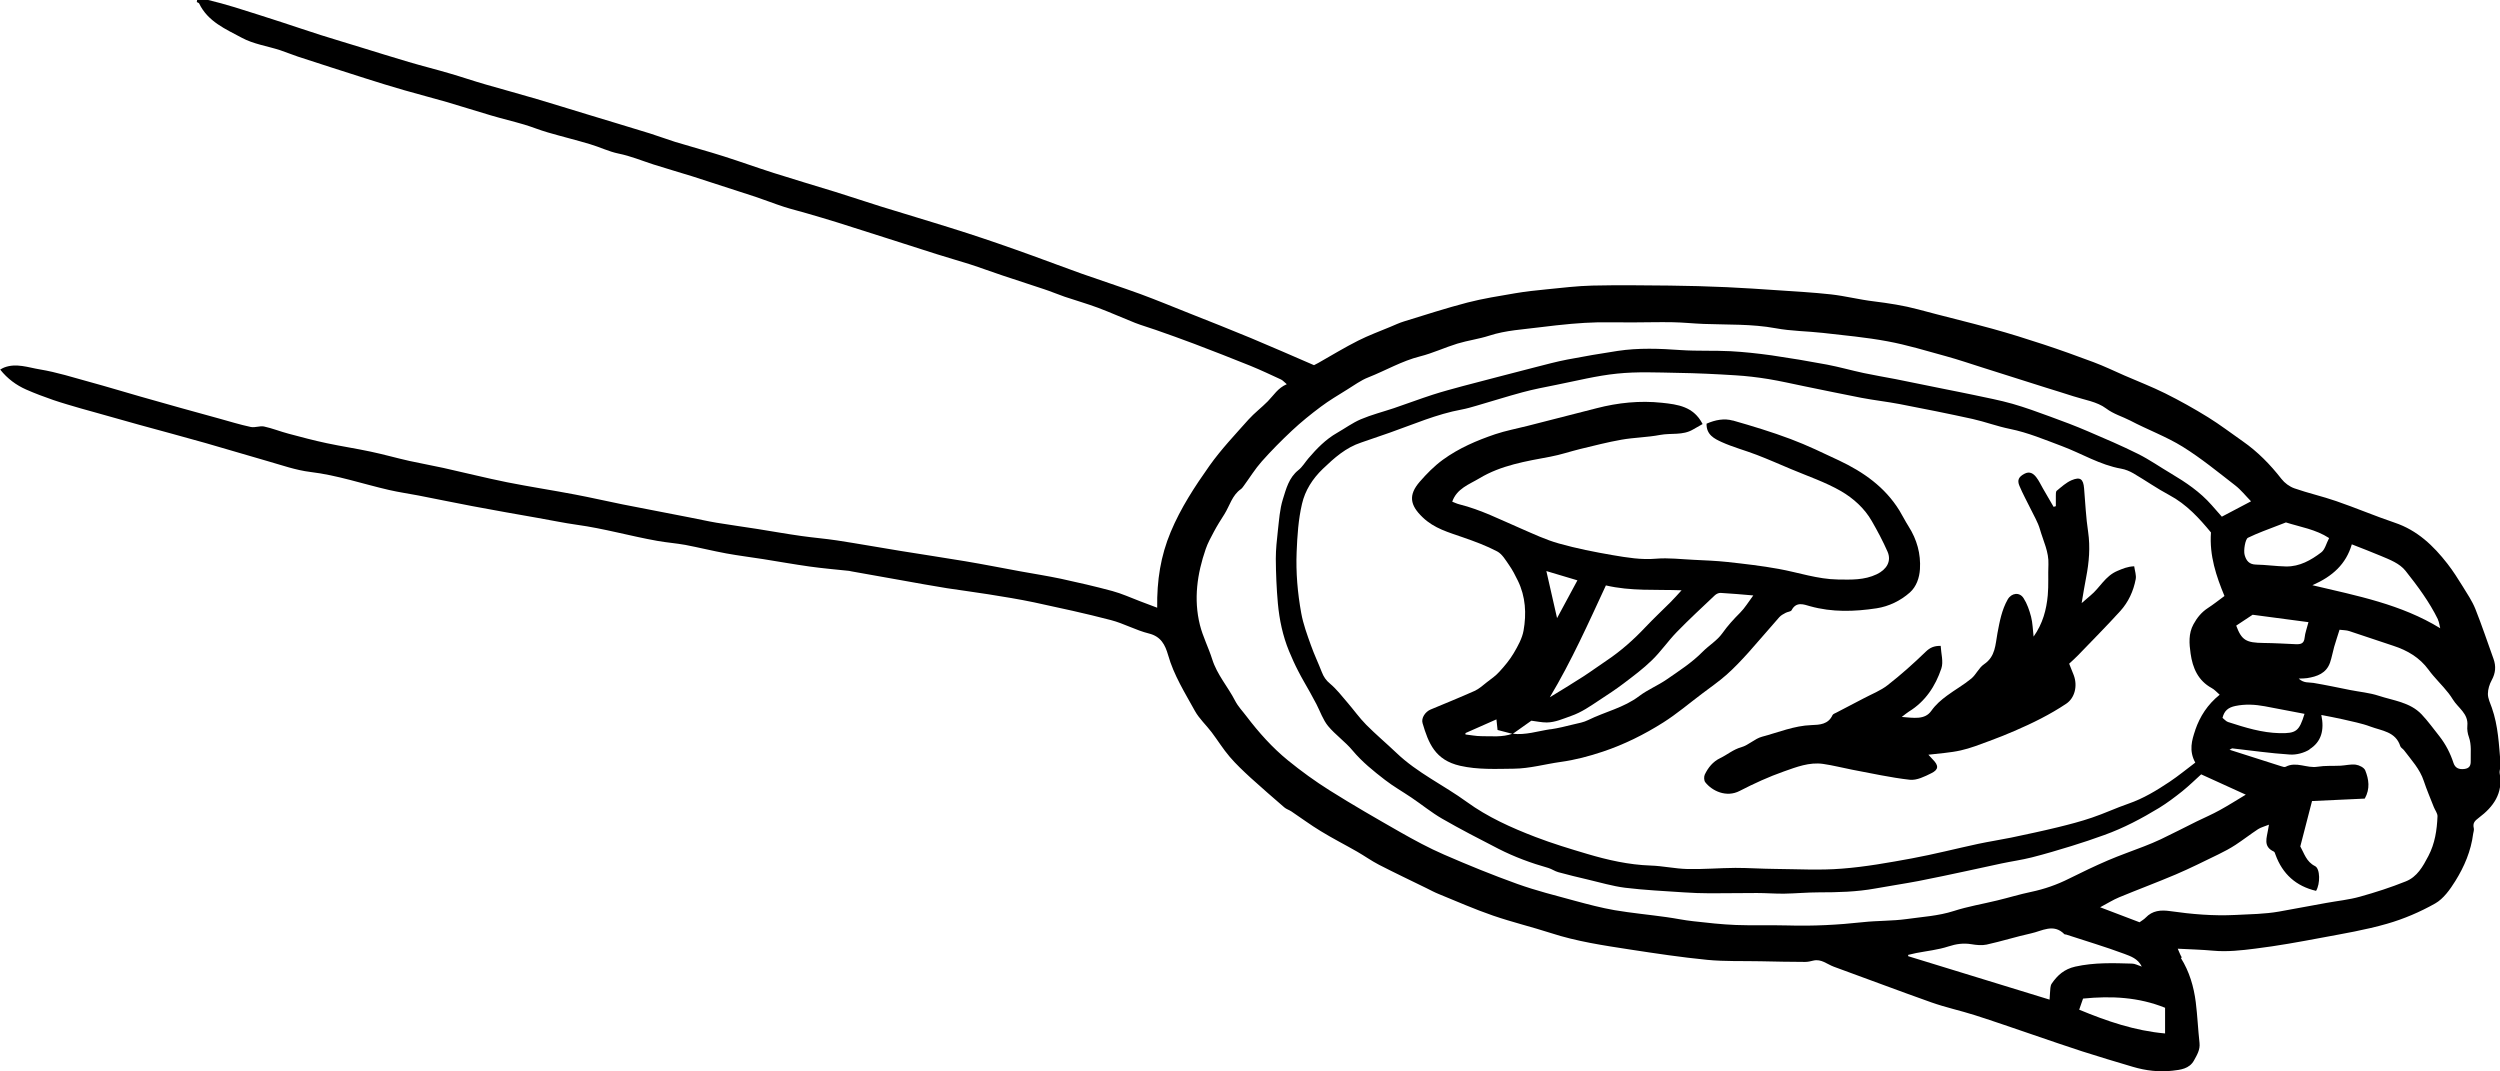 <svg width="588" height="252" viewBox="0 0 588 252" fill="none" xmlns="http://www.w3.org/2000/svg">
<g clip-path="url(#clip0_154_118)">
<path d="M512.955 225.34C514.941 228.516 515.979 232.044 516.442 235.704C516.84 238.88 516.972 242.099 517.325 245.296C517.502 246.906 516.729 248.141 516.023 249.42C514.941 251.405 512.778 251.625 511.013 251.824C507.9 252.198 504.7 251.824 501.654 250.92C497.681 249.729 493.686 248.56 489.735 247.281C485.917 246.046 482.12 244.723 478.302 243.422C473.689 241.857 469.12 240.247 464.485 238.769C461.086 237.689 457.576 236.939 454.221 235.748C446.562 233.036 438.969 230.147 431.31 227.369C429.743 226.796 428.375 225.473 426.477 225.936C425.859 226.09 425.218 226.244 424.578 226.244C421.091 226.244 417.626 226.156 414.138 226.09C409.945 226.002 405.707 226.156 401.557 225.759C395.487 225.164 389.462 224.26 383.436 223.334C377.145 222.363 370.855 221.437 364.763 219.453C360.26 217.997 355.647 216.895 351.167 215.351C346.863 213.874 342.669 212.021 338.453 210.301C337.46 209.904 336.511 209.397 335.54 208.912C331.809 207.082 328.035 205.296 324.349 203.399C322.561 202.473 320.928 201.305 319.206 200.312C316.359 198.68 313.445 197.203 310.642 195.483C308.259 194.05 306.029 192.374 303.712 190.83C303.182 190.477 302.52 190.301 302.056 189.882C299.408 187.589 296.759 185.295 294.154 182.936C292.433 181.348 290.711 179.739 289.21 177.974C287.665 176.166 286.407 174.116 284.973 172.219C283.692 170.521 282.059 169.044 281.044 167.214C278.704 162.958 276.077 158.812 274.731 154.049C274.047 151.69 273.076 149.705 270.228 148.999C267.182 148.25 264.335 146.64 261.289 145.846C255.308 144.28 249.282 142.979 243.234 141.678C239.681 140.929 236.083 140.355 232.507 139.782C229.263 139.253 225.996 138.856 222.751 138.349C219.198 137.775 215.644 137.136 212.113 136.496C208.184 135.813 204.277 135.107 200.348 134.401C200.127 134.357 199.929 134.291 199.708 134.269C196.574 133.938 193.44 133.674 190.327 133.233C186.73 132.726 183.154 132.086 179.556 131.513C176.643 131.05 173.729 130.697 170.838 130.168C167.615 129.572 164.415 128.778 161.192 128.161C159.007 127.764 156.778 127.61 154.593 127.213C148.258 126.088 142.056 124.302 135.633 123.42C132.631 123.001 129.607 122.362 126.583 121.832C121.396 120.928 116.209 120.002 111.045 119.032C106.829 118.238 102.635 117.356 98.419 116.54C96.124 116.099 93.784 115.768 91.489 115.239C85.331 113.828 79.327 111.755 72.992 111.005C69.571 110.586 66.238 109.396 62.905 108.447C58.05 107.08 53.238 105.581 48.382 104.214C43.151 102.736 37.898 101.325 32.667 99.891C29.223 98.943 25.758 97.951 22.315 96.981C21.233 96.672 20.152 96.385 19.07 96.077C16.885 95.437 14.7 94.82 12.559 94.092C10.396 93.342 8.255 92.549 6.158 91.622C3.818 90.586 1.766 89.086 0.044 86.925C0.486 86.683 0.706 86.528 0.971 86.44C3.818 85.338 6.644 86.44 9.359 86.881C13.354 87.543 17.238 88.778 21.167 89.858C25.14 90.939 29.091 92.152 33.042 93.276C36.176 94.18 39.332 95.062 42.489 95.944C45.49 96.782 48.492 97.598 51.516 98.436C54.01 99.12 56.46 99.891 58.977 100.421C59.97 100.641 61.117 100.112 62.089 100.31C64.053 100.729 65.929 101.501 67.872 102.008C70.851 102.802 73.809 103.596 76.833 104.236C80.254 104.963 83.741 105.492 87.163 106.22C90.209 106.86 93.21 107.72 96.256 108.403C98.927 108.999 101.62 109.462 104.291 110.057C109.279 111.16 114.245 112.417 119.277 113.431C124.597 114.489 129.96 115.305 135.28 116.32C139.01 117.025 142.718 117.885 146.448 118.635C151.701 119.671 156.954 120.686 162.208 121.7C164.304 122.097 166.379 122.582 168.476 122.935C171.677 123.464 174.899 123.905 178.122 124.412C181.587 124.964 185.03 125.581 188.495 126.066C191.277 126.463 194.058 126.684 196.839 127.103C201.871 127.874 206.882 128.778 211.914 129.594C216.946 130.41 221.979 131.16 226.989 131.998C231.337 132.726 235.641 133.586 239.99 134.379C243.168 134.953 246.368 135.46 249.525 136.121C253.586 137.003 257.625 137.93 261.62 139.01C263.827 139.606 265.946 140.576 268.087 141.392C269.368 141.877 270.67 142.362 272.171 142.935C272.082 136.496 272.987 130.763 275.349 125.118C277.711 119.473 281 114.445 284.465 109.55C287.202 105.691 290.491 102.229 293.647 98.679C295.037 97.135 296.737 95.856 298.194 94.379C299.562 92.99 300.555 91.248 302.652 90.365C302.056 89.88 301.725 89.461 301.306 89.263C298.922 88.16 296.538 87.036 294.11 86.043C289.718 84.257 285.304 82.559 280.867 80.861C277.865 79.715 274.841 78.656 271.84 77.598C270.228 77.025 268.573 76.561 266.984 75.944C264.092 74.797 261.245 73.518 258.332 72.416C255.727 71.446 253.034 70.674 250.408 69.792C248.796 69.24 247.207 68.557 245.596 68.028C242.307 66.925 238.996 65.867 235.708 64.764C233.169 63.926 230.675 62.978 228.137 62.162C225.532 61.324 222.862 60.596 220.257 59.758C216.284 58.502 212.311 57.223 208.338 55.944C204.52 54.731 200.723 53.496 196.905 52.305C194.521 51.556 192.137 50.872 189.732 50.166C187.966 49.637 186.156 49.218 184.39 48.645C182.139 47.917 179.932 47.035 177.68 46.285C172.714 44.654 167.748 43.044 162.782 41.456C159.758 40.508 156.712 39.648 153.688 38.678C150.951 37.796 148.324 36.693 145.477 36.12C143.204 35.657 141.041 34.576 138.789 33.915C135.478 32.922 132.123 32.106 128.813 31.136C126.959 30.607 125.171 29.857 123.317 29.306C120.712 28.534 118.086 27.917 115.481 27.145C111.994 26.131 108.55 25.006 105.063 23.992C101.708 23.021 98.331 22.161 94.976 21.191C91.908 20.309 88.862 19.361 85.816 18.391C80.563 16.715 75.332 15.039 70.079 13.319C68.666 12.856 67.276 12.26 65.863 11.797C62.861 10.827 59.595 10.364 56.88 8.887C53.105 6.858 48.89 5.094 46.837 0.816C46.749 0.662 46.462 0.595 46.285 0.485C46.307 0.309 46.351 0.132 46.373 -0.066C47.19 -0.066 48.029 -0.221 48.801 -0.044C50.942 0.463 53.061 1.058 55.18 1.698C58.888 2.845 62.574 4.035 66.26 5.226C69.328 6.218 72.374 7.277 75.442 8.247C78.51 9.217 81.578 10.121 84.646 11.07C88.465 12.238 92.283 13.451 96.124 14.576C99.324 15.524 102.547 16.318 105.747 17.266C108.573 18.082 111.376 19.052 114.223 19.868C118.218 21.037 122.235 22.095 126.23 23.286C130.137 24.433 134.022 25.668 137.906 26.836C142.895 28.358 147.861 29.835 152.849 31.379C154.836 31.996 156.778 32.746 158.764 33.363C162.583 34.532 166.468 35.568 170.264 36.781C174.215 38.038 178.1 39.449 182.05 40.706C186.818 42.228 191.63 43.639 196.419 45.117C199.995 46.219 203.527 47.432 207.08 48.535C211.186 49.813 215.313 51.048 219.418 52.305C222.067 53.121 224.716 53.937 227.364 54.797C229.792 55.591 232.22 56.385 234.626 57.223C237.407 58.193 240.188 59.163 242.969 60.178C246.81 61.567 250.628 63.022 254.469 64.389C259.038 65.999 263.651 67.498 268.198 69.152C272.082 70.586 275.901 72.173 279.741 73.695C284.575 75.613 289.409 77.51 294.221 79.516C299.187 81.589 304.109 83.75 309.053 85.889C309.428 85.691 309.759 85.536 310.068 85.36C313.181 83.596 316.249 81.721 319.449 80.112C321.899 78.877 324.482 77.929 327.02 76.87C328.079 76.429 329.139 75.922 330.242 75.591C335.186 74.07 340.131 72.46 345.141 71.159C348.827 70.211 352.601 69.615 356.354 68.976C358.804 68.557 361.298 68.292 363.77 68.05C367.345 67.697 370.921 67.256 374.519 67.168C380.567 67.035 386.636 67.102 392.684 67.168C397.165 67.212 401.645 67.344 406.126 67.543C410.121 67.719 414.138 68.006 418.133 68.27C422.305 68.557 426.477 68.777 430.648 69.24C434.003 69.615 437.314 70.475 440.669 70.872C444.2 71.313 447.71 71.843 451.153 72.769C456.936 74.334 462.785 75.724 468.568 77.311C472.629 78.436 476.668 79.693 480.663 81.016C484.614 82.317 488.521 83.728 492.406 85.183C494.878 86.11 497.262 87.256 499.668 88.315C502.868 89.704 506.113 90.961 509.225 92.504C512.69 94.224 516.067 96.121 519.356 98.15C522.159 99.891 524.786 101.898 527.5 103.795C531.01 106.242 533.968 109.263 536.594 112.637C537.345 113.607 538.514 114.467 539.662 114.864C542.885 115.989 546.24 116.739 549.484 117.863C554.097 119.451 558.6 121.369 563.235 122.935C568.554 124.721 572.329 128.337 575.64 132.593C576.964 134.291 578.112 136.121 579.237 137.93C580.297 139.65 581.445 141.348 582.195 143.2C583.74 147.081 585.064 151.05 586.477 154.975C587.095 156.695 586.963 158.305 586.058 159.959C585.528 160.929 585.153 162.12 585.153 163.2C585.153 164.303 585.705 165.383 586.08 166.464C587.581 170.72 587.757 175.196 588.132 179.628C588.199 180.4 587.801 181.216 587.934 181.944C588.773 186.574 586.411 189.794 583.056 192.308C581.996 193.102 581.555 193.609 581.842 194.822C581.93 195.218 581.754 195.681 581.687 196.1C581.18 200.136 579.613 203.818 577.494 207.214C576.258 209.199 574.713 211.382 572.77 212.484C569.217 214.491 565.354 216.145 561.425 217.27C556.393 218.725 551.184 219.585 546.019 220.555C540.854 221.525 535.667 222.474 530.458 223.113C527.169 223.532 523.836 223.907 520.482 223.598C517.855 223.356 515.206 223.289 512.204 223.135C512.602 223.995 512.8 224.635 513.154 225.164L512.955 225.34ZM516.332 171.668C517.436 168.492 519.201 165.714 522.071 163.399C521.386 162.803 520.857 162.186 520.195 161.833C516.972 160.069 515.714 157.114 515.228 153.718C514.897 151.381 514.699 149.021 515.913 146.816C516.751 145.273 517.811 143.972 519.312 143.001C520.57 142.186 521.762 141.237 523.196 140.179C521.276 135.548 519.621 130.697 520.018 125.228C517.281 121.921 514.301 118.613 510.196 116.43C507.304 114.886 504.612 112.99 501.786 111.336C500.904 110.829 499.91 110.41 498.895 110.233C493.907 109.351 489.603 106.661 484.945 104.919C480.928 103.42 476.977 101.744 472.74 100.884C469.782 100.288 466.913 99.208 463.977 98.546C458.26 97.29 452.544 96.143 446.805 95.04C443.803 94.467 440.779 94.136 437.777 93.563C433.275 92.703 428.794 91.733 424.291 90.829C421.51 90.255 418.729 89.616 415.926 89.153C413.344 88.734 410.761 88.425 408.157 88.271C403.61 87.984 399.063 87.763 394.494 87.697C389.771 87.609 385.025 87.388 380.346 87.874C375.534 88.359 370.789 89.572 366.021 90.52C363.372 91.049 360.702 91.556 358.097 92.262C354.477 93.232 350.902 94.379 347.304 95.415C346.156 95.746 344.986 96.099 343.795 96.319C337.901 97.4 332.45 99.803 326.865 101.766C324.636 102.538 322.385 103.331 320.155 104.081C316.536 105.272 313.821 107.698 311.128 110.278C308.7 112.615 306.956 115.349 306.228 118.525C305.367 122.207 305.124 126 304.97 129.815C304.771 134.666 305.191 139.473 306.051 144.214C306.515 146.772 307.442 149.286 308.325 151.756C309.075 153.895 310.068 155.945 310.885 158.062C311.305 159.165 311.878 160.025 312.85 160.819C314.35 162.076 315.586 163.685 316.889 165.207C318.39 166.949 319.736 168.845 321.325 170.455C323.599 172.748 326.093 174.843 328.432 177.07C333.354 181.789 339.557 184.656 345.009 188.625C349.864 192.153 355.427 194.667 361.121 196.85C365.138 198.394 369.222 199.629 373.305 200.841C378.139 202.275 383.083 203.399 388.204 203.576C391.095 203.664 393.986 204.326 396.878 204.392C400.63 204.48 404.404 204.149 408.157 204.127C411.291 204.127 414.425 204.348 417.537 204.37C422.768 204.414 428.044 204.722 433.231 204.303C438.727 203.885 444.2 202.892 449.63 201.9C454.861 200.93 460.026 199.607 465.235 198.482C467.818 197.931 470.444 197.534 473.027 197.005C476.691 196.233 480.332 195.461 483.952 194.579C486.667 193.917 489.382 193.212 492.031 192.308C494.922 191.337 497.725 190.014 500.617 189.022C504.126 187.809 507.238 185.913 510.284 183.884C512.359 182.495 514.279 180.907 516.332 179.364C514.787 176.563 515.515 174.116 516.332 171.712V171.668ZM517.745 182.098C516.376 183.333 514.897 184.788 513.286 186.089C511.542 187.478 509.732 188.846 507.834 190.014C503.729 192.506 499.491 194.755 494.944 196.387C492.384 197.313 489.801 198.195 487.197 198.989C484.107 199.937 481.017 200.863 477.882 201.657C475.521 202.253 473.115 202.583 470.731 203.091C468.016 203.664 465.301 204.281 462.586 204.855C458.812 205.649 455.038 206.487 451.241 207.214C447.864 207.854 444.443 208.361 441.044 208.978C436.674 209.772 432.259 209.882 427.823 209.882C425.086 209.882 422.349 210.147 419.612 210.191C417.493 210.213 415.352 210.037 413.233 210.037C409.547 210.037 405.861 210.103 402.175 210.103C400.122 210.103 398.048 210.015 395.995 209.882C391.404 209.574 386.791 209.353 382.244 208.802C379.264 208.427 376.351 207.545 373.415 206.861C371.12 206.332 368.802 205.759 366.529 205.141C365.712 204.921 364.984 204.392 364.189 204.149C360.128 203.002 356.177 201.547 352.425 199.629C347.966 197.335 343.508 195.042 339.181 192.55C336.665 191.095 334.392 189.221 331.964 187.589C329.911 186.2 327.726 184.965 325.762 183.443C323.047 181.348 320.376 179.209 318.125 176.519C316.403 174.446 314.086 172.837 312.364 170.764C311.172 169.308 310.532 167.39 309.649 165.67C309.141 164.722 308.634 163.774 308.126 162.847C307.199 161.172 306.206 159.54 305.345 157.842C304.55 156.32 303.844 154.733 303.182 153.145C301.703 149.551 300.909 145.758 300.555 141.921C300.246 138.437 300.092 134.909 300.07 131.403C300.07 129.197 300.313 126.97 300.555 124.787C300.842 122.317 300.997 119.782 301.725 117.444C302.498 114.974 303.138 112.35 305.389 110.564C306.316 109.837 306.956 108.712 307.751 107.786C309.715 105.492 311.812 103.331 314.483 101.81C316.337 100.751 318.103 99.451 320.067 98.612C322.561 97.554 325.232 96.871 327.814 96.01C330.882 94.974 333.906 93.827 336.974 92.835C339.292 92.085 341.632 91.468 343.971 90.829C346.752 90.079 349.533 89.373 352.314 88.645C355.228 87.896 358.163 87.124 361.077 86.374C363.593 85.735 366.087 85.051 368.626 84.566C372.554 83.816 376.505 83.133 380.456 82.537C385.4 81.787 390.367 81.986 395.355 82.339C399.24 82.603 403.146 82.405 407.031 82.603C410.254 82.78 413.454 83.133 416.654 83.574C421.025 84.213 425.395 84.941 429.721 85.757C432.613 86.308 435.46 87.124 438.351 87.741C440.845 88.271 443.362 88.689 445.878 89.175C449.718 89.946 453.559 90.718 457.4 91.512C459.651 91.975 461.902 92.394 464.154 92.879C467.222 93.541 470.312 94.114 473.336 94.974C476.337 95.834 479.295 96.915 482.231 97.995C485.21 99.076 488.19 100.2 491.104 101.457C495.077 103.155 499.05 104.853 502.89 106.771C505.583 108.117 508.055 109.859 510.637 111.38C514.125 113.453 517.458 115.702 520.172 118.789C520.967 119.715 521.784 120.62 522.578 121.524C524.675 120.421 526.882 119.252 529.443 117.907C528.185 116.628 527.081 115.217 525.713 114.159C521.673 111.027 517.7 107.764 513.374 105.074C509.49 102.67 505.097 101.06 501.036 98.921C499.16 97.951 497.151 97.422 495.341 96.055C493.223 94.467 490.243 94.048 487.616 93.188C485.475 92.482 483.312 91.843 481.149 91.159C476.183 89.594 471.217 88.006 466.25 86.44C463.403 85.536 460.556 84.566 457.664 83.772C453.095 82.515 448.549 81.126 443.891 80.266C438.903 79.34 433.827 78.877 428.794 78.303C425.086 77.885 421.29 77.885 417.626 77.201C411.997 76.165 406.347 76.407 400.696 76.187C398.29 76.098 395.885 75.834 393.479 75.79C390.212 75.724 386.945 75.834 383.679 75.834C381.052 75.834 378.426 75.768 375.799 75.812C373.724 75.856 371.65 75.988 369.597 76.165C367.169 76.385 364.741 76.65 362.313 76.958C358.274 77.488 354.213 77.664 350.284 78.943C347.834 79.737 345.251 80.068 342.779 80.817C339.822 81.721 336.996 83.067 334.017 83.816C329.713 84.897 325.916 87.146 321.833 88.756C320.067 89.439 318.478 90.63 316.822 91.644C314.748 92.945 312.629 94.18 310.664 95.658C308.303 97.422 306.007 99.274 303.866 101.281C301.394 103.596 299.01 106 296.759 108.536C295.192 110.3 293.956 112.328 292.565 114.225C292.345 114.511 292.146 114.842 291.859 115.041C289.784 116.496 289.232 118.944 287.974 120.95C287.113 122.295 286.253 123.663 285.502 125.074C284.796 126.397 284.068 127.72 283.582 129.131C281.573 134.953 280.713 140.929 282.214 146.971C282.898 149.727 284.244 152.307 285.105 155.041C286.253 158.702 288.813 161.524 290.513 164.854C291.197 166.177 292.278 167.28 293.183 168.492C296.075 172.285 299.231 175.835 302.917 178.834C306.029 181.37 309.318 183.752 312.717 185.891C318.147 189.309 323.709 192.506 329.271 195.681C332.648 197.6 336.069 199.452 339.623 200.996C345.295 203.466 351.034 205.803 356.861 207.898C361.298 209.485 365.867 210.632 370.414 211.867C373.504 212.705 376.616 213.521 379.75 214.072C383.789 214.756 387.872 215.131 391.934 215.704C394.053 215.991 396.15 216.454 398.268 216.674C401.601 217.049 404.912 217.424 408.267 217.556C412.35 217.711 416.434 217.556 420.517 217.666C426.432 217.843 432.281 217.534 438.153 216.895C441.552 216.52 445.017 216.63 448.394 216.167C452.102 215.638 455.877 215.439 459.518 214.271C462.851 213.19 466.339 212.617 469.76 211.779C472.431 211.139 475.057 210.323 477.728 209.772C480.84 209.111 483.776 208.096 486.623 206.663C489.647 205.163 492.693 203.686 495.783 202.363C498.564 201.172 501.433 200.18 504.259 199.077C505.583 198.548 506.929 198.019 508.209 197.401C511.057 196.034 513.86 194.601 516.685 193.19C518.495 192.308 520.349 191.514 522.093 190.544C524.145 189.419 526.11 188.162 528.207 186.905C524.521 185.229 521.276 183.752 517.7 182.12L517.745 182.098ZM543.216 176.277C541.914 177.092 540.104 177.578 538.559 177.467C534.012 177.181 529.509 176.519 524.984 176.012C524.94 176.012 524.874 176.056 524.388 176.343C528.648 177.71 532.599 178.967 536.55 180.224C536.881 180.334 537.345 180.488 537.609 180.334C540.104 179.033 542.576 180.753 545.092 180.334C546.858 180.047 548.712 180.18 550.522 180.091C551.714 180.025 552.927 179.694 554.075 179.849C554.892 179.959 556.04 180.532 556.304 181.194C557.143 183.289 557.496 185.494 556.194 187.831C552.133 188.03 548.005 188.206 543.79 188.405C542.885 191.911 541.98 195.417 541.031 199.077C541.936 200.665 542.421 202.672 544.496 203.708C545.732 204.326 545.732 207.92 544.739 209.53C540.037 208.427 536.859 205.582 535.204 201.04C535.115 200.775 535.005 200.378 534.806 200.29C532.202 199.099 533.173 197.005 533.46 195.086C533.504 194.822 533.548 194.557 533.659 193.962C532.643 194.38 531.782 194.579 531.098 195.02C529.288 196.211 527.589 197.534 525.779 198.725C524.521 199.54 523.174 200.268 521.806 200.93C518.473 202.539 515.162 204.215 511.741 205.671C507.327 207.545 502.824 209.221 498.409 211.051C497.019 211.624 495.739 212.44 493.951 213.389C497.24 214.645 500.197 215.77 503.221 216.917C503.751 216.52 504.259 216.255 504.656 215.836C506.267 214.138 508.232 213.984 510.395 214.293C515.493 215.02 520.592 215.461 525.779 215.197C529.2 215.02 532.643 214.998 536.02 214.403C539.728 213.741 543.436 213.058 547.122 212.374C549.771 211.889 552.486 211.624 555.068 210.897C558.71 209.882 562.33 208.714 565.84 207.302C568.51 206.244 569.857 203.818 571.159 201.327C572.704 198.372 573.168 195.24 573.3 191.999C573.322 191.293 572.726 190.566 572.439 189.838C571.645 187.787 570.762 185.758 570.077 183.686C569.15 180.863 567.164 178.768 565.442 176.475C565.177 176.122 564.692 175.88 564.559 175.527C563.478 172.065 560.189 171.888 557.541 170.896C555.444 170.102 553.192 169.705 551.007 169.176C549.418 168.801 547.829 168.537 545.975 168.162C546.725 171.734 545.975 174.49 543.194 176.232L543.216 176.277ZM548.999 152.131C548.645 153.365 548.447 154.622 548.027 155.835C547.145 158.371 544.982 159.121 542.62 159.496C542.09 159.584 541.538 159.562 540.655 159.606C541.869 160.73 543.039 160.444 544.121 160.62C547.012 161.105 549.904 161.723 552.773 162.296C555.002 162.737 557.32 162.936 559.461 163.641C562.948 164.788 566.855 165.163 569.57 168.029C571.093 169.639 572.395 171.469 573.786 173.211C575.242 175.086 576.324 177.181 577.052 179.43C577.45 180.643 578.332 181.018 579.613 180.863C580.849 180.709 581.136 180.025 581.114 178.967C581.069 177.092 581.334 175.218 580.694 173.388C580.385 172.55 580.231 171.58 580.319 170.698C580.606 167.831 578.134 166.508 576.92 164.523C575.684 162.473 573.852 160.753 572.285 158.9C571.909 158.459 571.534 157.996 571.203 157.533C569.106 154.666 566.237 152.969 562.904 151.888C559.439 150.763 555.995 149.551 552.53 148.426C551.868 148.205 551.14 148.228 550.257 148.117C549.815 149.551 549.374 150.83 548.999 152.131ZM482.054 235.175C482.142 234.006 482.164 233.19 482.253 232.352C482.297 232.022 482.363 231.647 482.54 231.382C483.908 229.376 485.497 227.942 488.102 227.347C492.56 226.355 496.997 226.509 501.455 226.641C502.14 226.641 502.802 227.038 503.751 227.347C502.824 225.428 501.08 224.899 499.645 224.348C495.143 222.672 490.53 221.305 485.961 219.805C485.828 219.761 485.63 219.805 485.541 219.717C482.981 217.115 480.266 218.99 477.662 219.541C474.174 220.313 470.753 221.393 467.266 222.165C466.14 222.407 464.86 222.275 463.668 222.077C461.792 221.768 460.092 222.01 458.26 222.606C455.832 223.4 453.228 223.664 450.712 224.149C450.072 224.282 449.432 224.458 448.791 224.59C448.791 224.701 448.791 224.811 448.813 224.899C459.783 228.273 470.775 231.647 482.054 235.109V235.175ZM573.41 145.692C571.38 141.546 568.621 137.841 565.773 134.247C564.383 132.505 562.109 131.645 560.013 130.763C557.783 129.815 555.488 128.955 553.148 128.029C551.78 132.681 548.646 135.548 543.878 137.643C554.495 140.157 564.736 142.119 573.94 147.764C573.763 147.081 573.697 146.331 573.388 145.714L573.41 145.692ZM537.609 122.891C535.932 123.53 534.078 124.236 532.224 124.964C531.032 125.427 529.862 125.934 528.714 126.485C528.096 126.794 527.633 129.44 527.942 130.543C528.317 131.91 529.045 132.77 530.635 132.792C532.996 132.836 535.336 133.189 537.698 133.233C540.876 133.277 543.547 131.755 545.953 129.925C546.836 129.264 547.122 127.852 547.807 126.551C544.606 124.478 541.097 123.971 537.632 122.869L537.609 122.891ZM489.007 237.468C495.584 240.203 502.118 242.43 509.225 243.069V237.027C502.978 234.513 496.6 234.205 489.934 234.866C489.669 235.638 489.36 236.498 489.029 237.468H489.007ZM524.101 169.838C528.052 171.117 532.003 172.351 536.197 172.44C540.059 172.506 540.766 171.999 542.024 167.897C538.89 167.302 535.777 166.684 532.665 166.111C530.37 165.692 528.096 165.56 525.757 166.045C524.101 166.398 523.152 167.125 522.733 168.845C523.174 169.176 523.572 169.683 524.079 169.838H524.101ZM529.818 144.589C528.427 145.515 527.191 146.331 525.955 147.147C527.236 150.587 528.273 151.182 532.4 151.226C534.917 151.249 537.433 151.403 539.949 151.513C541.075 151.557 541.914 151.425 542.046 149.992C542.156 148.845 542.598 147.742 542.951 146.331C538.272 145.714 533.968 145.14 529.818 144.589Z" fill="black"/>
<path d="M407.561 98.899C412.13 100.2 416.699 101.589 421.157 103.265C425.042 104.721 428.772 106.529 432.524 108.293C438.263 111.005 443.318 114.533 446.739 120.068C447.489 121.303 448.129 122.604 448.902 123.817C450.866 126.904 451.793 130.256 451.572 133.872C451.44 135.923 450.734 137.974 449.211 139.341C447.004 141.303 444.245 142.627 441.397 143.068C436.188 143.861 430.935 144.038 425.726 142.582C424.247 142.163 422.481 141.414 421.378 143.531C421.201 143.861 420.451 143.883 420.009 144.126C419.48 144.413 418.906 144.699 418.509 145.14C416.081 147.875 413.719 150.697 411.269 153.432C409.636 155.24 407.936 157.048 406.104 158.68C404.294 160.289 402.263 161.679 400.321 163.156C397.297 165.427 394.406 167.897 391.205 169.926C386.747 172.748 382.001 175.108 376.991 176.784C373.768 177.864 370.436 178.746 367.059 179.209C363.395 179.716 359.841 180.753 356.045 180.797C351.785 180.841 347.613 181.062 343.419 180.113C337.526 178.768 335.981 174.799 334.59 170.102C334.215 168.867 335.253 167.39 336.467 166.883C339.91 165.449 343.375 164.038 346.796 162.517C347.878 162.031 348.783 161.194 349.732 160.444C350.747 159.672 351.829 158.922 352.668 157.974C353.904 156.629 355.095 155.196 356.022 153.63C356.994 151.976 358.009 150.168 358.34 148.316C359.046 144.347 358.826 140.333 357.016 136.607C356.398 135.328 355.736 134.049 354.919 132.88C354.124 131.733 353.308 130.322 352.16 129.705C349.6 128.359 346.863 127.345 344.126 126.397C340.749 125.206 337.349 124.324 334.59 121.656C331.611 118.811 331.213 116.43 333.928 113.299C335.584 111.402 337.283 109.66 339.358 108.139C343.154 105.382 347.348 103.596 351.696 102.119C354.146 101.303 356.729 100.818 359.245 100.178C364.675 98.789 370.104 97.422 375.534 96.01C380.567 94.71 385.687 94.18 390.874 94.731C394.604 95.128 398.335 95.591 400.454 99.737C399.747 100.134 398.953 100.575 398.202 101.016C395.796 102.449 393.037 101.81 390.455 102.295C387.453 102.868 384.363 102.89 381.361 103.42C378.095 103.993 374.894 104.831 371.672 105.603C369.332 106.176 367.014 106.97 364.653 107.411C358.892 108.491 353.065 109.418 347.944 112.505C345.56 113.938 342.647 114.886 341.565 117.995C342.139 118.216 342.669 118.481 343.221 118.613C348.275 119.87 352.888 122.229 357.656 124.28C360.613 125.559 363.571 126.97 366.661 127.83C370.811 128.999 375.049 129.837 379.286 130.565C382.663 131.138 386.04 131.711 389.528 131.402C392.441 131.16 395.399 131.535 398.335 131.667C400.983 131.799 403.61 131.888 406.236 132.174C410.276 132.615 414.337 133.078 418.332 133.806C422.989 134.644 427.492 136.232 432.281 136.298C435.372 136.342 438.462 136.474 441.419 135.063C443.715 133.96 444.929 132.02 443.958 129.771C442.876 127.301 441.596 124.897 440.25 122.56C438.528 119.539 435.901 117.202 433.032 115.526C429.324 113.387 425.196 111.998 421.223 110.322C418.553 109.197 415.904 108.028 413.211 106.992C410.474 105.933 407.605 105.184 404.934 103.971C403.257 103.199 401.314 102.273 401.381 99.649C403.455 98.745 405.552 98.348 407.561 98.921V98.899ZM364.675 171.536C366.507 171.271 368.317 170.808 370.127 170.367C371.274 170.102 372.488 169.882 373.548 169.352C377.521 167.39 381.935 166.464 385.555 163.707C387.541 162.208 389.925 161.238 391.978 159.826C394.913 157.798 397.959 155.835 400.431 153.321C401.932 151.8 403.853 150.675 405.067 148.977C406.325 147.191 407.759 145.625 409.282 144.104C410.386 143.001 411.225 141.59 412.372 140.047C409.702 139.826 407.186 139.583 404.669 139.451C404.228 139.429 403.676 139.694 403.345 140.002C400.321 142.869 397.253 145.692 394.362 148.669C392.309 150.785 390.631 153.255 388.535 155.284C386.482 157.29 384.164 159.01 381.869 160.753C380.037 162.142 378.117 163.399 376.196 164.656C374.055 166.067 372.025 167.522 369.486 168.404C367.588 169.066 365.8 169.904 363.792 169.926C362.6 169.926 361.408 169.661 360.172 169.507C358.804 170.477 357.303 171.536 355.78 172.616C354.632 172.307 353.484 172.021 352.226 171.69C352.116 170.72 352.05 169.904 351.961 169.198C349.555 170.257 347.127 171.337 344.677 172.418C344.677 172.528 344.677 172.638 344.677 172.748C345.913 172.881 347.149 173.145 348.386 173.145C350.858 173.145 353.352 173.432 355.736 172.572C358.781 172.947 361.695 171.954 364.653 171.513L364.675 171.536ZM377.697 137.709C373.614 146.508 369.641 155.438 364.52 163.994C367.147 162.384 369.795 160.797 372.378 159.121C374.254 157.908 376.042 156.585 377.896 155.35C381.251 153.101 384.253 150.433 387.012 147.5C388.91 145.493 390.94 143.597 392.905 141.634C393.744 140.796 394.538 139.892 395.509 138.834C389.462 138.613 383.613 139.076 377.697 137.687V137.709ZM366.22 145.383C367.677 142.693 369.288 139.672 371.009 136.496C368.515 135.747 366.131 135.041 363.704 134.313C364.631 138.371 365.447 141.965 366.22 145.383Z" fill="black"/>
<path d="M453.537 177.511C456.186 177.181 458.724 177.048 461.152 176.497C463.447 175.99 465.632 175.108 467.862 174.292C469.848 173.564 471.835 172.77 473.777 171.932C478.015 170.102 482.164 168.073 486.005 165.494C488.013 164.126 488.676 161.304 487.749 158.812C487.44 157.996 487.109 157.202 486.667 156.1C487.329 155.482 488.058 154.843 488.742 154.137C492.075 150.675 495.474 147.257 498.696 143.707C500.595 141.612 501.786 139.032 502.316 136.232C502.493 135.306 502.118 134.291 501.963 133.189C500.396 133.255 499.292 133.74 498.034 134.269C495.121 135.482 493.907 138.238 491.7 140.047C491.104 140.532 490.53 141.061 489.603 141.855C490 139.539 490.287 137.665 490.662 135.791C491.346 132.24 491.655 128.734 491.126 125.096C490.618 121.722 490.463 118.282 490.177 114.864C490 112.659 489.272 112.086 487.241 112.946C485.961 113.497 484.857 114.511 483.754 115.415C483.511 115.614 483.533 116.209 483.533 116.606C483.511 117.422 483.533 118.238 483.533 119.054C483.356 119.098 483.18 119.142 483.003 119.208C482.164 117.753 481.326 116.32 480.487 114.864C479.979 113.982 479.56 113.056 478.942 112.262C478.258 111.358 477.353 110.763 476.117 111.446C474.814 112.152 474.395 112.902 474.969 114.269C475.741 116.121 476.713 117.863 477.595 119.671C478.368 121.281 479.317 122.825 479.803 124.523C480.575 127.235 481.922 129.815 481.789 132.77C481.679 135.173 481.855 137.599 481.635 140.002C481.326 143.376 480.487 146.64 478.302 149.727C478.103 148.029 478.081 146.508 477.706 145.052C477.309 143.531 476.779 141.987 475.94 140.686C474.991 139.187 473.093 139.451 472.21 140.995C470.819 143.442 470.312 146.199 469.804 148.911C469.296 151.623 469.363 154.402 466.648 156.232C465.434 157.048 464.794 158.658 463.646 159.606C461.858 161.083 459.805 162.23 457.929 163.619C456.561 164.634 455.303 165.692 454.243 167.191C452.72 169.352 450.138 168.845 447.291 168.625C448.107 168.007 448.504 167.655 448.968 167.368C452.853 164.986 455.214 161.37 456.605 157.224C457.135 155.659 456.539 153.696 456.45 151.91C454.861 151.888 453.934 152.329 452.941 153.277C450.094 156.034 447.114 158.702 444.002 161.127C442.324 162.45 440.227 163.244 438.329 164.259C436.188 165.383 434.047 166.486 431.906 167.61C431.575 167.787 431.134 167.919 431.001 168.206C430.008 170.389 427.955 170.477 426.057 170.543C421.996 170.676 418.266 172.263 414.425 173.278C412.704 173.741 411.269 175.262 409.547 175.747C407.649 176.276 406.259 177.511 404.603 178.305C402.882 179.121 401.756 180.532 400.961 182.186C400.741 182.671 400.763 183.575 401.072 183.972C402.661 186.023 406.038 187.655 409.172 186.023C412.549 184.281 416.014 182.693 419.59 181.436C422.526 180.4 425.55 179.209 428.794 179.672C431.112 180.003 433.363 180.599 435.659 181.04C440.161 181.877 444.642 182.892 449.189 183.399C450.822 183.575 452.676 182.649 454.265 181.855C456.009 180.995 455.987 180.047 454.618 178.658C454.265 178.305 453.934 177.93 453.537 177.489V177.511Z" fill="black"/>
</g>
<defs>
<clipPath id="clip0_154_118">
<rect width="588" height="252" fill="white"/>
</clipPath>
</defs>
</svg>

